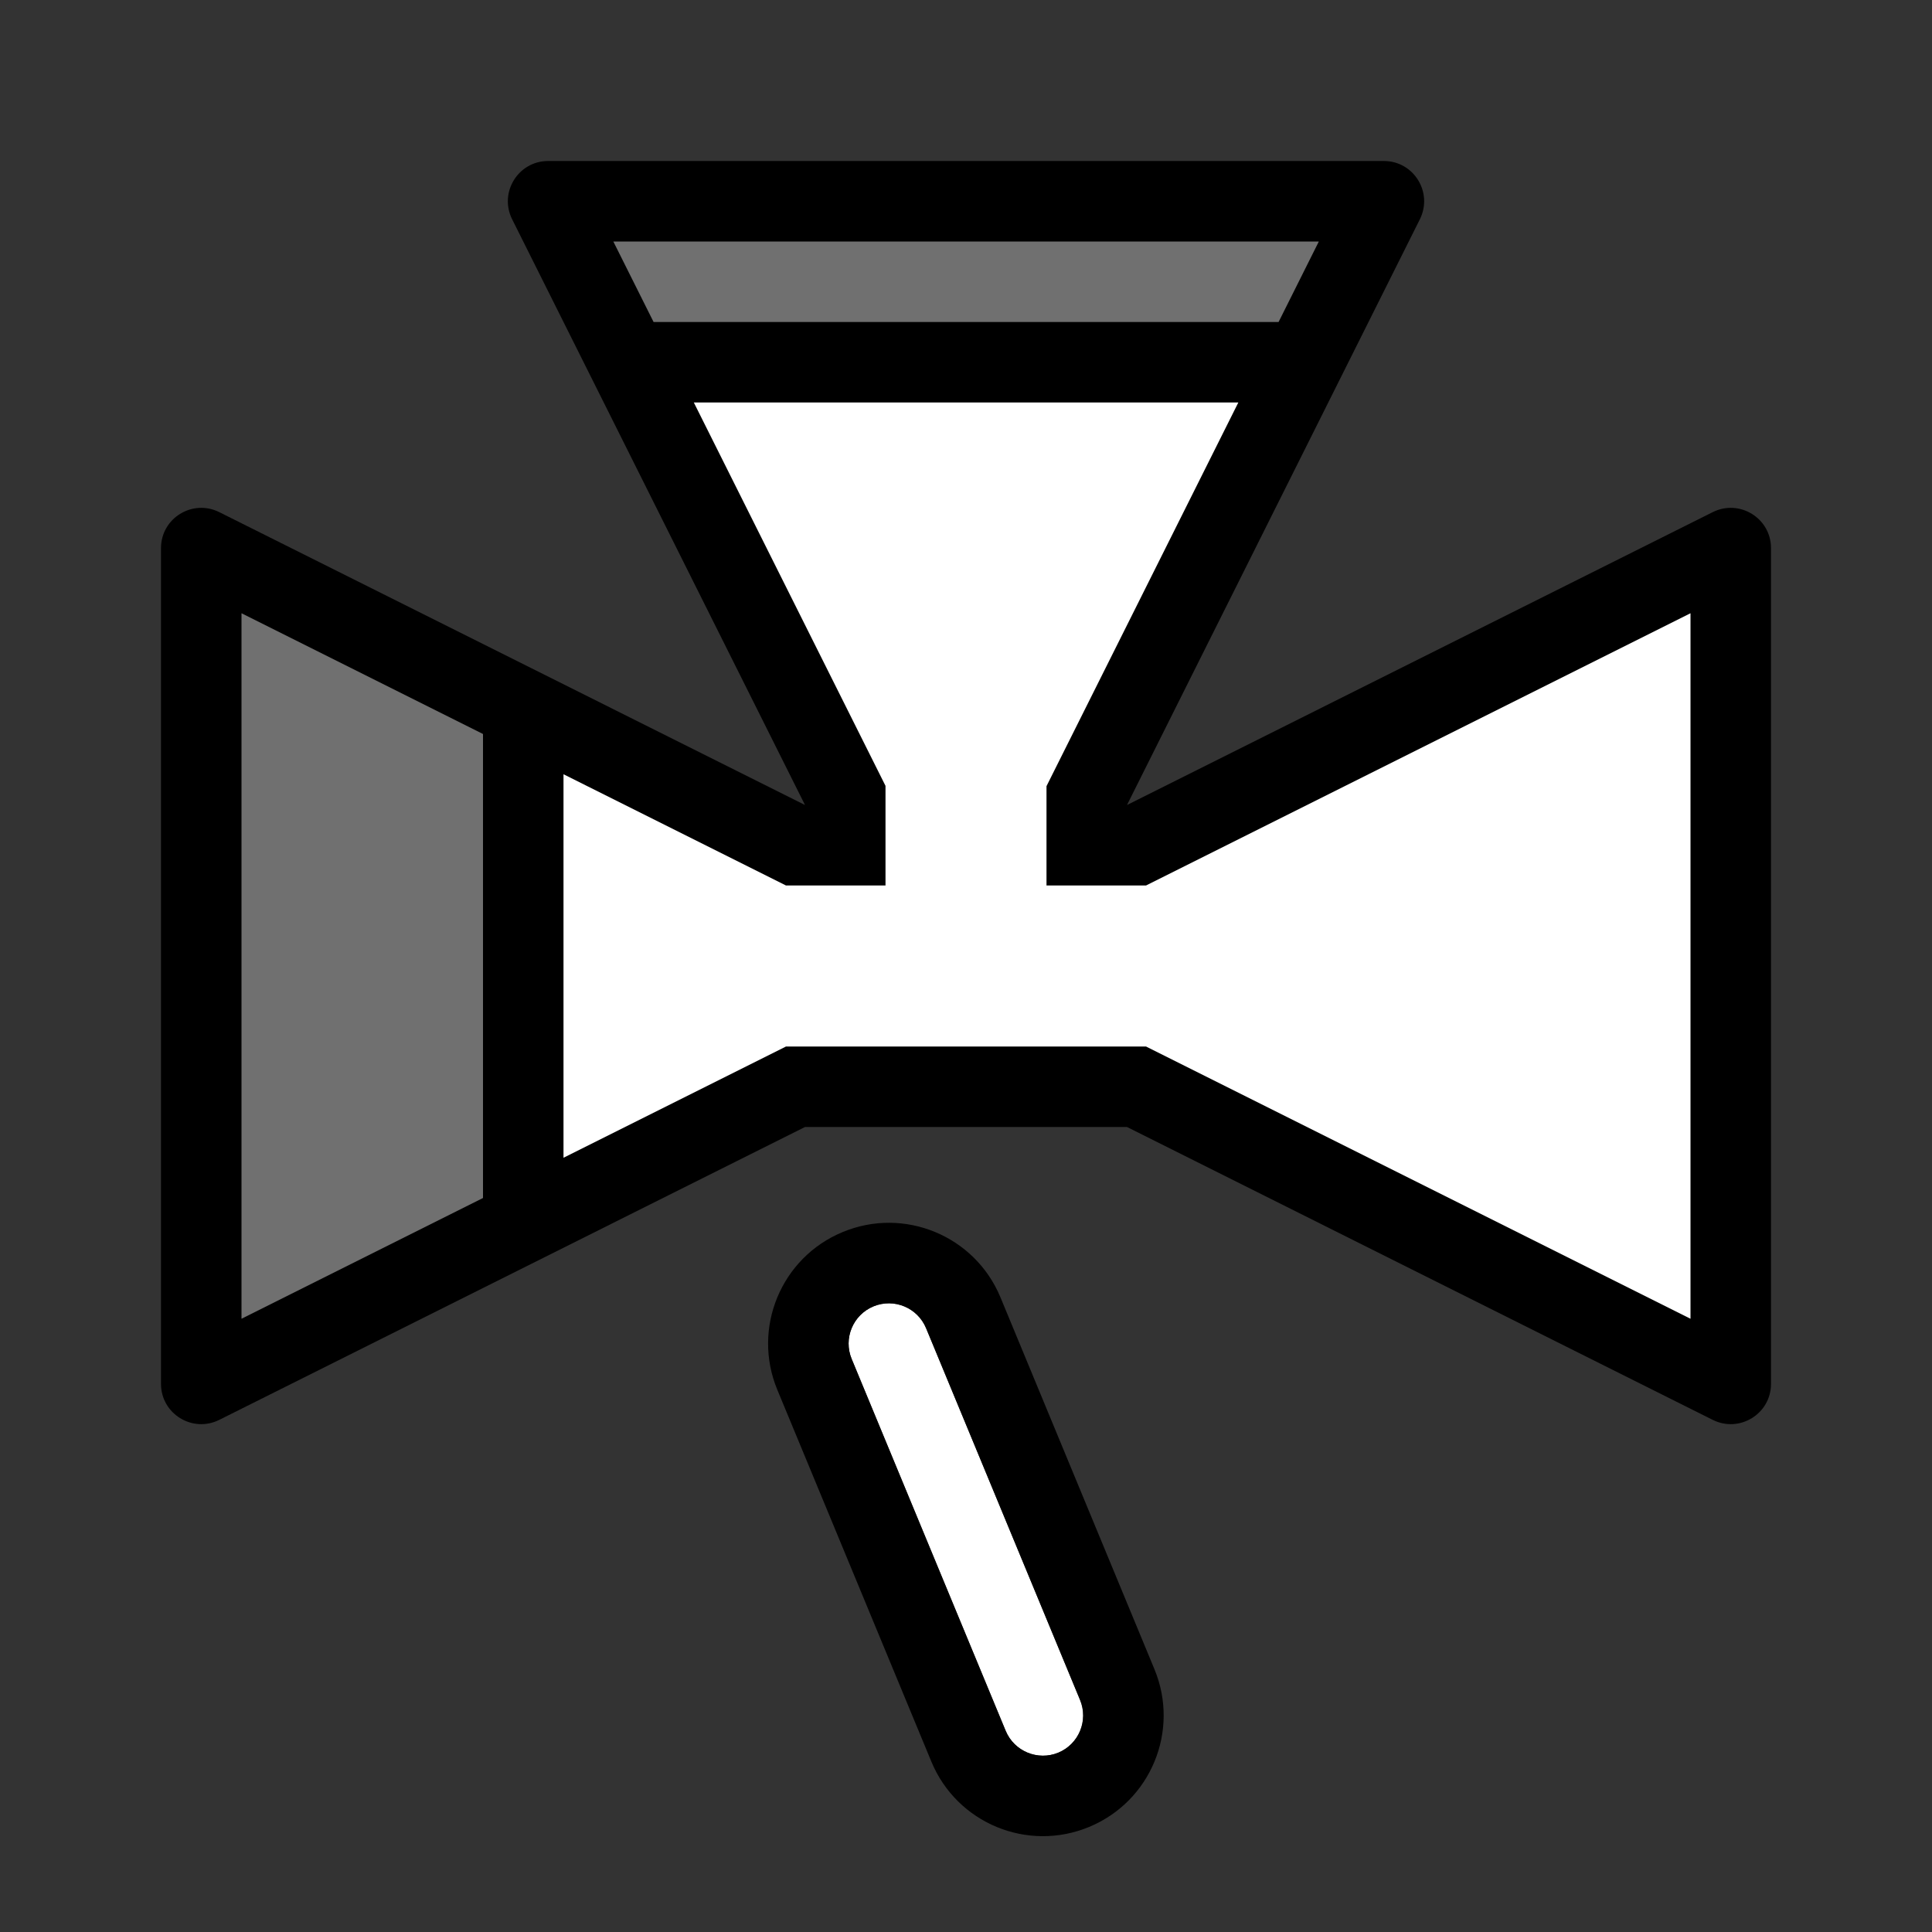 <svg width="24" height="24" viewBox="0 0 24 24" fill="none" xmlns="http://www.w3.org/2000/svg">
<rect x="0" y="0" width="24" height="24" fill="#333333" stroke="none"/>
<path d="M6.809 2H17.191C17.563 2 17.804 2.391 17.638 2.724L14 10L21.276 6.362C21.609 6.196 22 6.437 22 6.809V17.191C22 17.563 21.609 17.804 21.276 17.638L14 14H10L2.724 17.638C2.391 17.804 2 17.563 2 17.191V6.809C2 6.437 2.391 6.196 2.724 6.362L10 10L6.362 2.724C6.196 2.391 6.437 2 6.809 2Z" fill="black"/>
<path d="M8.119 4L7.619 3H16.383L15.883 4H8.119Z" fill="#707070"/>
<path d="M6 14.882L3 16.382V7.618L6 9.118V14.882Z" fill="#707070"/>
<path d="M15.383 5L13 9.766V11H14.236L21 7.618V16.382L14.236 13H9.764L7 14.382V9.618L9.764 11H11V9.762L8.619 5H15.383Z" fill="white"/>
<path d="M10.58 16.882C10.474 16.627 10.595 16.334 10.851 16.228C11.106 16.123 11.398 16.244 11.504 16.499L13.417 21.118C13.523 21.373 13.402 21.666 13.147 21.772C12.892 21.877 12.599 21.756 12.493 21.501L10.58 16.882Z" fill="white"/>
<path fill-rule="evenodd" clip-rule="evenodd" d="M12.428 16.116L14.341 20.736C14.658 21.501 14.295 22.378 13.529 22.695C12.764 23.012 11.887 22.649 11.57 21.884L9.656 17.264C9.339 16.499 9.703 15.621 10.468 15.305C11.233 14.987 12.111 15.351 12.428 16.116ZM11.504 16.499L13.417 21.118C13.523 21.373 13.402 21.666 13.147 21.772C12.892 21.877 12.599 21.756 12.493 21.501L10.58 16.882C10.474 16.627 10.595 16.334 10.851 16.228C11.106 16.123 11.398 16.244 11.504 16.499Z" fill="black"/>
</svg>
